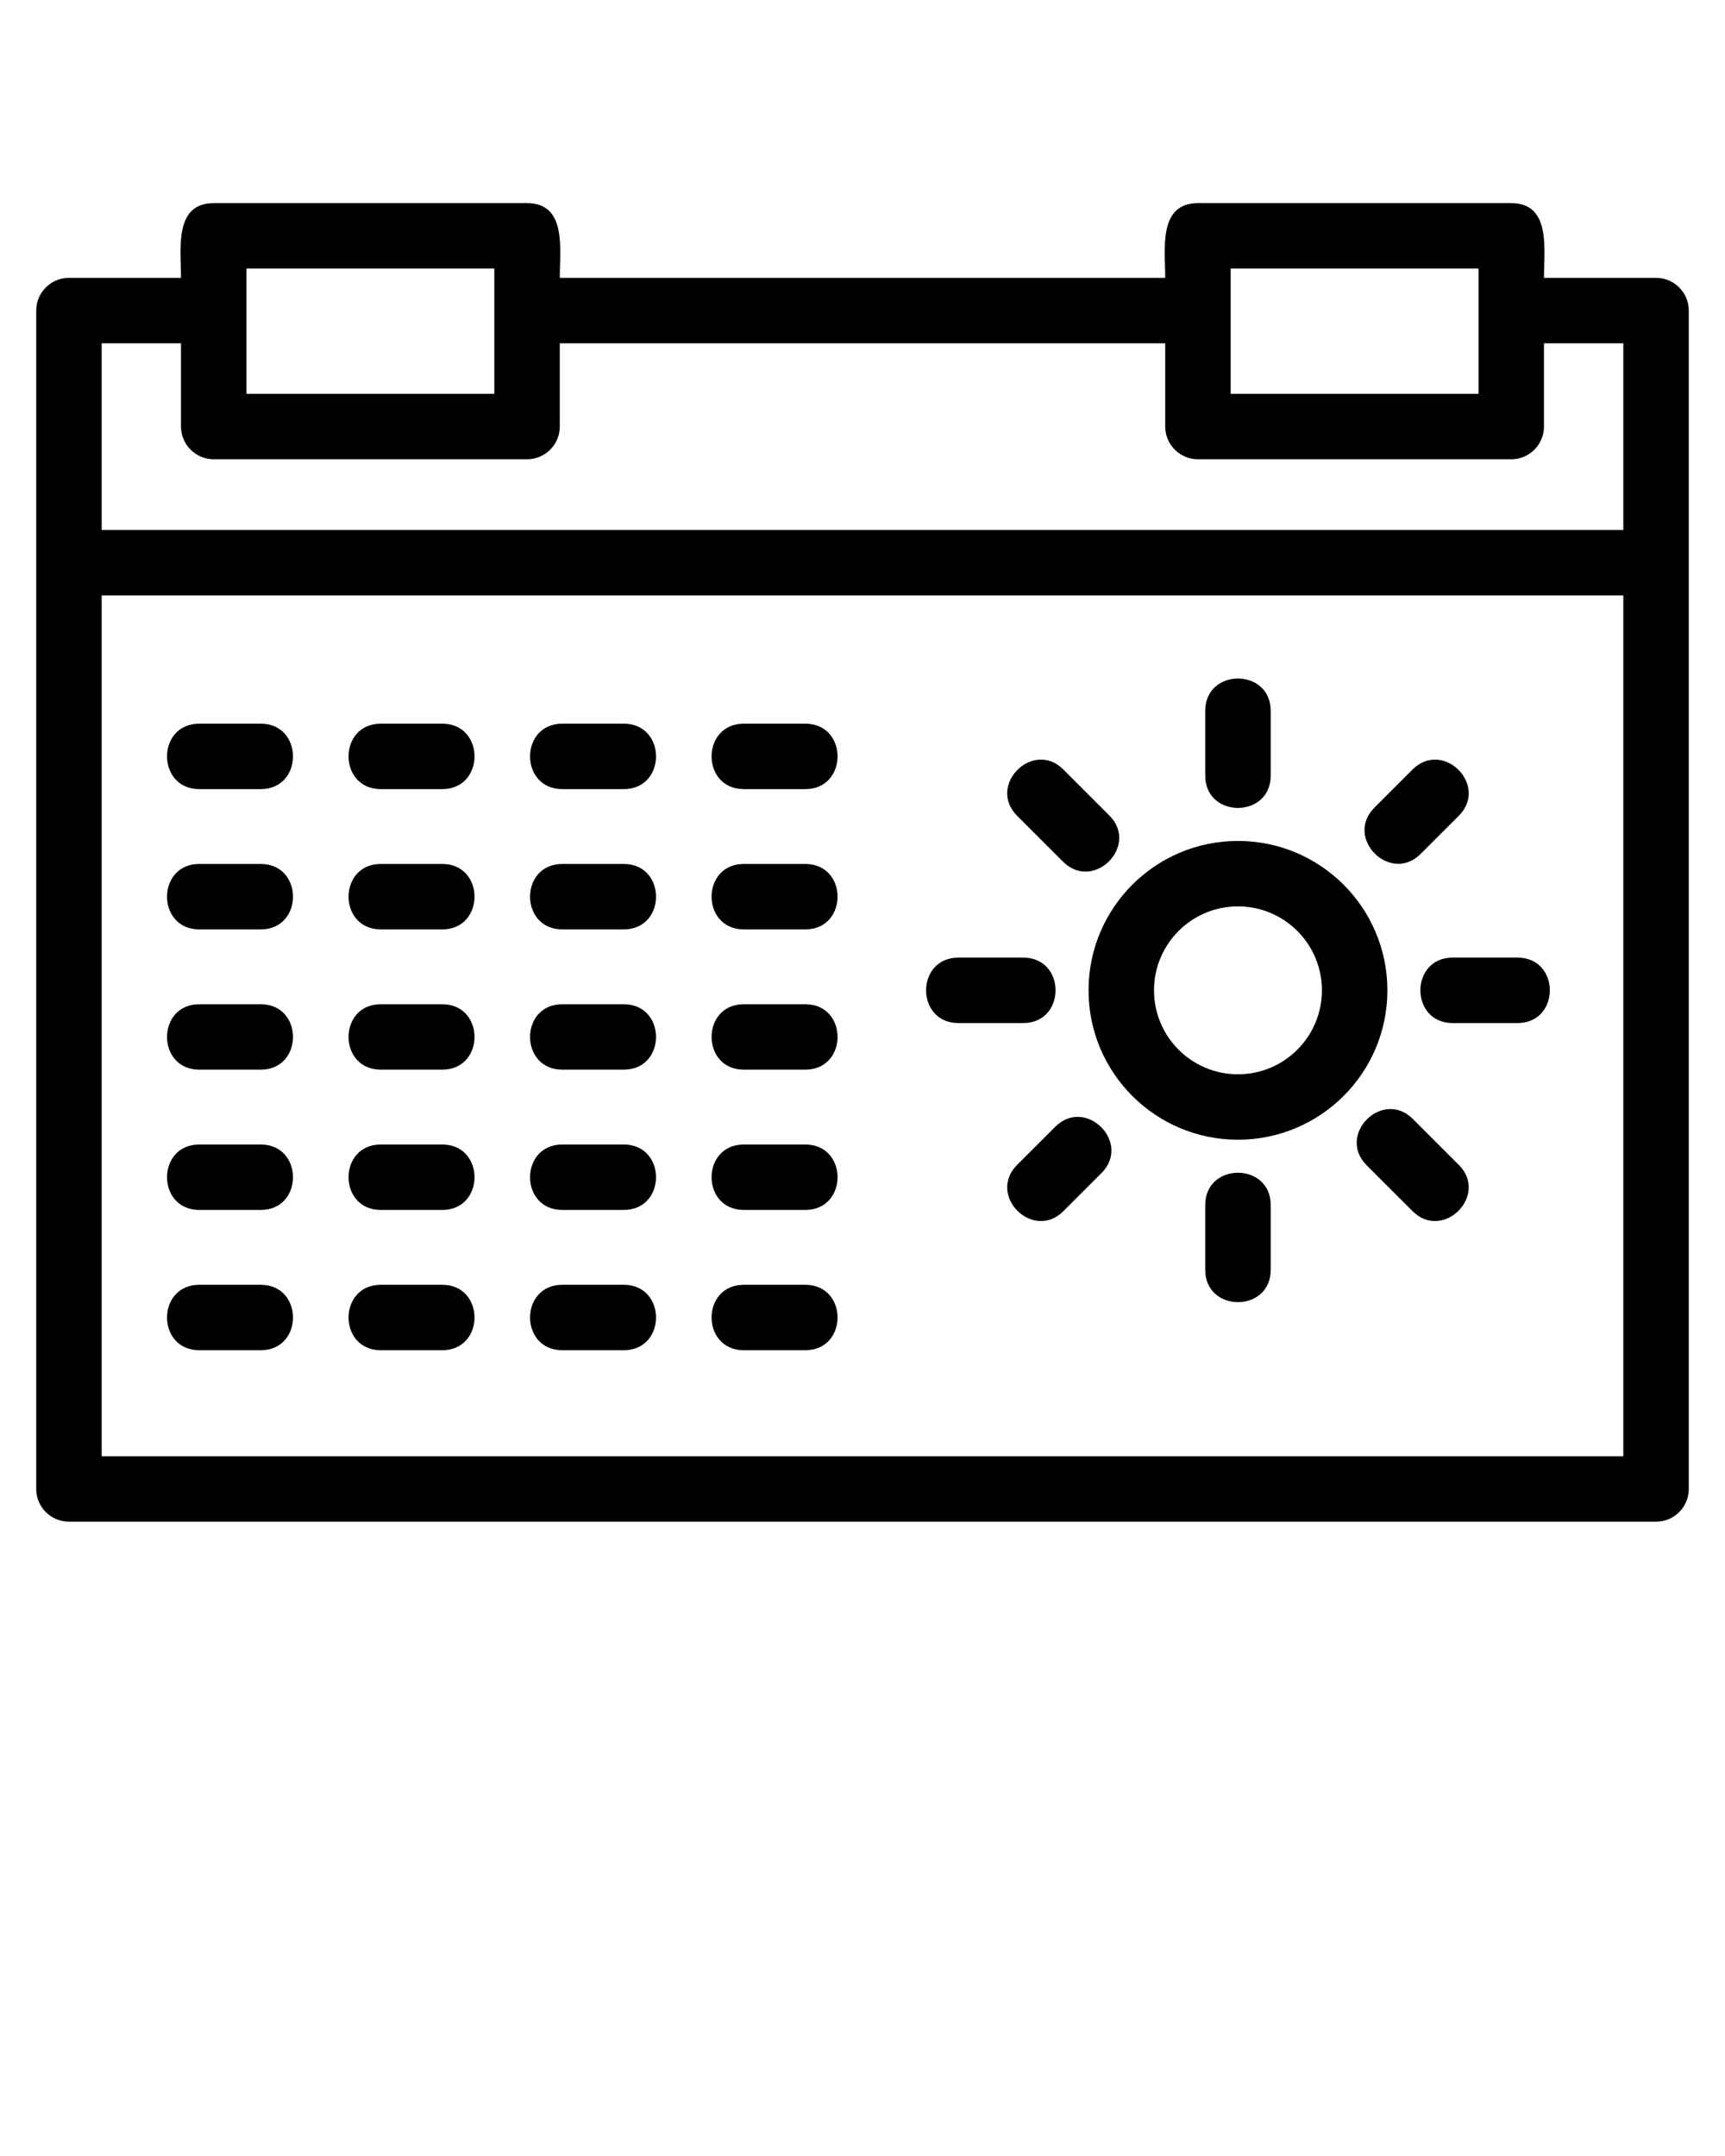 <svg xmlns="http://www.w3.org/2000/svg" xmlns:xlink="http://www.w3.org/1999/xlink" xmlns:xodm="http://www.corel.com/coreldraw/odm/2003" xml:space="preserve" version="1.1" style="shape-rendering:geometricPrecision;text-rendering:geometricPrecision;image-rendering:optimizeQuality;" viewBox="0 0 846.66 1058.325" x="0px" y="0px" fill-rule="evenodd" clip-rule="evenodd"><defs><style type="text/css">
   
    .fil0 {fill:black;fill-rule:nonzero}
   
  </style></defs><g><path class="fil0" d="M607.62 412.8c40.49,0 73.33,32.84 73.33,73.33 0,40.49 -32.84,73.33 -73.33,73.33 -40.5,0 -73.34,-32.83 -73.34,-73.33 0,-40.5 32.84,-73.33 73.34,-73.33zm-509.78 249.99c-21.15,0 -21.15,-32.12 0,-32.12l30.11 0c21.15,0 21.15,32.12 0,32.12l-30.11 0zm424.12 -68.29c-14.95,14.96 -37.67,-7.76 -22.72,-22.71l18.67 -18.66c14.95,-14.95 37.66,7.76 22.71,22.71l-18.66 18.66zm175.36 -175.37c-14.95,14.95 -37.66,-7.76 -22.71,-22.71l18.67 -18.66c14.95,-14.95 37.66,7.76 22.71,22.71l-18.67 18.66zm-198.08 -18.66c-14.95,-14.95 7.77,-37.66 22.72,-22.71l22.49 22.49c14.95,14.95 -7.76,37.66 -22.71,22.71l-22.5 -22.49zm171.54 171.54c-14.95,-14.95 7.76,-37.66 22.71,-22.71l22.5 22.49c14.95,14.95 -7.76,37.66 -22.71,22.71l-22.5 -22.49zm-200.37 -69.82c-21.15,0 -21.15,-32.12 0,-32.12l31.81 0c21.15,0 21.15,32.12 0,32.12l-31.81 0zm242.6 0c-21.15,0 -21.15,-32.12 0,-32.12l31.81 0c21.15,0 21.15,32.12 0,32.12l-31.81 0zm-121.46 -153.26c0,-21.15 32.13,-21.15 32.13,0l0 31.81c0,21.14 -32.13,21.14 -32.13,0l0 -31.81zm0 242.59c0,-21.14 32.13,-21.14 32.13,0l0 31.81c0,21.15 -32.13,21.15 -32.13,0l0 -31.81zm-541.65 -331.35l746.86 0 0 -91.65 -38.95 0 0 40.86c0,8.87 -7.19,16.06 -16.06,16.06l-153.78 0c-8.87,0 -16.06,-7.19 -16.06,-16.06l0 -40.86 -297.16 0 0 40.86c0,8.87 -7.19,16.06 -16.06,16.06l-153.78 0c-8.87,0 -16.07,-7.19 -16.07,-16.06l0 -40.86 -38.94 0 0 91.65zm746.86 32.13l-746.86 0 0 422.53 746.86 0 0 -422.53zm-208.79 -192.59l153.78 0c19.64,0 16.06,22.72 16.06,36.69l55.01 0c8.87,0 16.06,7.19 16.06,16.06l0 578.43c0,8.87 -7.19,16.06 -16.06,16.06l-778.98 0c-8.87,0 -16.06,-7.19 -16.06,-16.06l0 -578.43c0,-8.87 7.19,-16.06 16.06,-16.06l55 0c0,-13.97 -3.57,-36.69 16.07,-36.69l153.78 0c19.63,0 16.06,22.72 16.06,36.69l297.16 0c0,-13.97 -3.58,-36.69 16.06,-36.69zm137.72 32.12l-121.66 0 0 61.48 121.66 0 0 -61.48zm-483.07 0l-121.65 0 0 61.48 121.65 0 0 -61.48zm33.4 255.53c-21.15,0 -21.15,-32.13 0,-32.13l30.11 0c21.15,0 21.15,32.13 0,32.13l-30.11 0zm89.09 0c-21.14,0 -21.14,-32.13 0,-32.13l30.12 0c21.15,0 21.15,32.13 0,32.13l-30.12 0zm-178.18 0c-21.15,0 -21.15,-32.13 0,-32.13l30.11 0c21.15,0 21.15,32.13 0,32.13l-30.11 0zm-89.09 0c-21.15,0 -21.15,-32.13 0,-32.13l30.11 0c21.15,0 21.15,32.13 0,32.13l-30.11 0zm178.18 206.57c-21.15,0 -21.15,-32.12 0,-32.12l30.11 0c21.15,0 21.15,32.12 0,32.12l-30.11 0zm89.09 0c-21.14,0 -21.14,-32.12 0,-32.12l30.12 0c21.15,0 21.15,32.12 0,32.12l-30.12 0zm-178.18 0c-21.15,0 -21.15,-32.12 0,-32.12l30.11 0c21.15,0 21.15,32.12 0,32.12l-30.11 0zm-89.09 0c-21.15,0 -21.15,-32.12 0,-32.12l30.11 0c21.15,0 21.15,32.12 0,32.12l-30.11 0zm178.18 -68.86c-21.15,0 -21.15,-32.12 0,-32.12l30.11 0c21.15,0 21.15,32.12 0,32.12l-30.11 0zm89.09 0c-21.14,0 -21.14,-32.12 0,-32.12l30.12 0c21.15,0 21.15,32.12 0,32.12l-30.12 0zm-178.18 0c-21.15,0 -21.15,-32.12 0,-32.12l30.11 0c21.15,0 21.15,32.12 0,32.12l-30.11 0zm-89.09 0c-21.15,0 -21.15,-32.12 0,-32.12l30.11 0c21.15,0 21.15,32.12 0,32.12l-30.11 0zm178.18 -68.85c-21.15,0 -21.15,-32.13 0,-32.13l30.11 0c21.15,0 21.15,32.13 0,32.13l-30.11 0zm89.09 0c-21.14,0 -21.14,-32.13 0,-32.13l30.12 0c21.15,0 21.15,32.13 0,32.13l-30.12 0zm-178.18 0c-21.15,0 -21.15,-32.13 0,-32.13l30.11 0c21.15,0 21.15,32.13 0,32.13l-30.11 0zm-89.09 0c-21.15,0 -21.15,-32.13 0,-32.13l30.11 0c21.15,0 21.15,32.13 0,32.13l-30.11 0zm178.18 206.57c-21.15,0 -21.15,-32.12 0,-32.12l30.11 0c21.15,0 21.15,32.12 0,32.12l-30.11 0zm89.09 0c-21.14,0 -21.14,-32.12 0,-32.12l30.12 0c21.15,0 21.15,32.12 0,32.12l-30.12 0zm-178.18 0c-21.15,0 -21.15,-32.12 0,-32.12l30.11 0c21.15,0 21.15,32.12 0,32.12l-30.11 0zm420.69 -217.87c-22.77,0 -41.21,18.45 -41.21,41.21 0,22.76 18.44,41.21 41.21,41.21 22.76,0 41.2,-18.45 41.2,-41.21 0,-22.76 -18.44,-41.21 -41.2,-41.21z"/></g></svg>